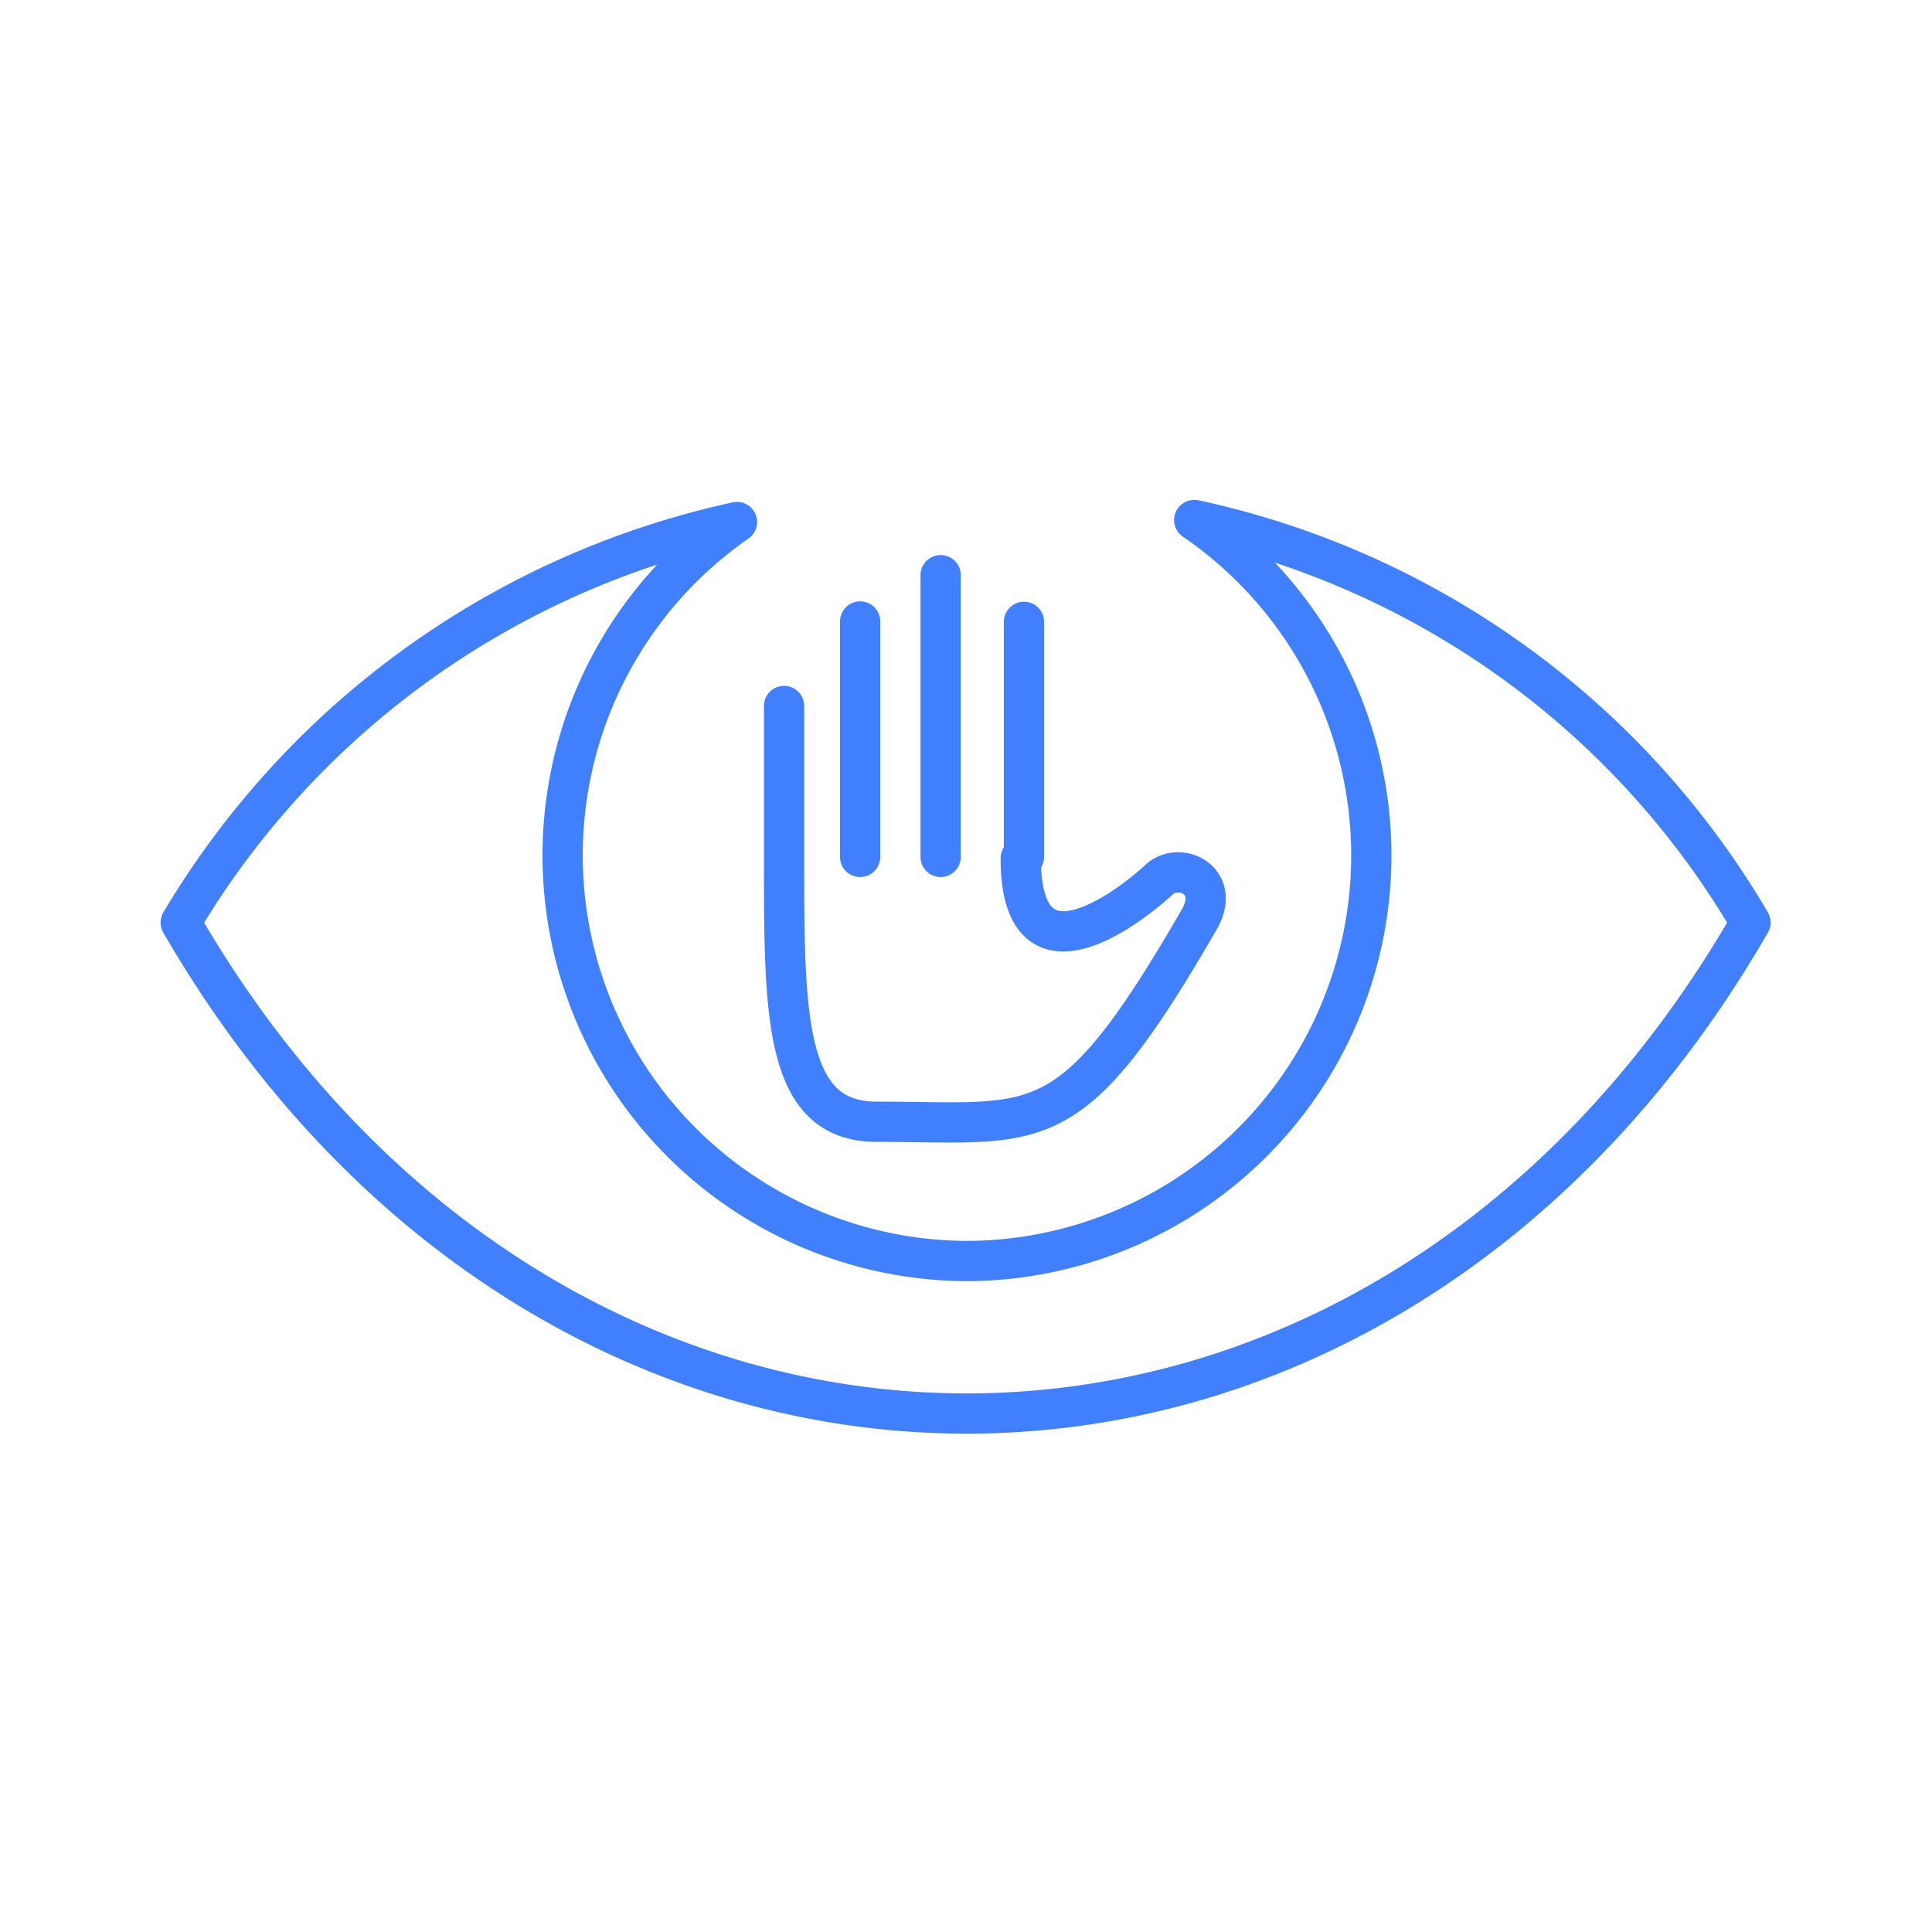 <svg xmlns="http://www.w3.org/2000/svg" viewBox="0 0 48 48"><defs><style>.a{fill:none;stroke:#4080ff;stroke-linecap:round;stroke-linejoin:round;}</style></defs><path class="a" d="M29.68,12.92a21.19,21.19,0,0,1,13.81,10c-9.42,16.33-29.63,16.2-39,0a21.35,21.35,0,0,1,13.82-9.95A10.08,10.08,0,0,0,24,31.33h0A10.08,10.08,0,0,0,34.07,21.25h0a10.1,10.1,0,0,0-4.4-8.33Zm-4.32,8.4c0,3.61,3.19.77,3.42.55.5-.5,1.6,0,1,1-3.22,5.57-3.92,5-8,5-2.3,0-2.3-2.64-2.3-6.58m0-3.75v3.75m1.89-5.85v5.85m2-7v7m2.07-5.84v5.84"/></svg>